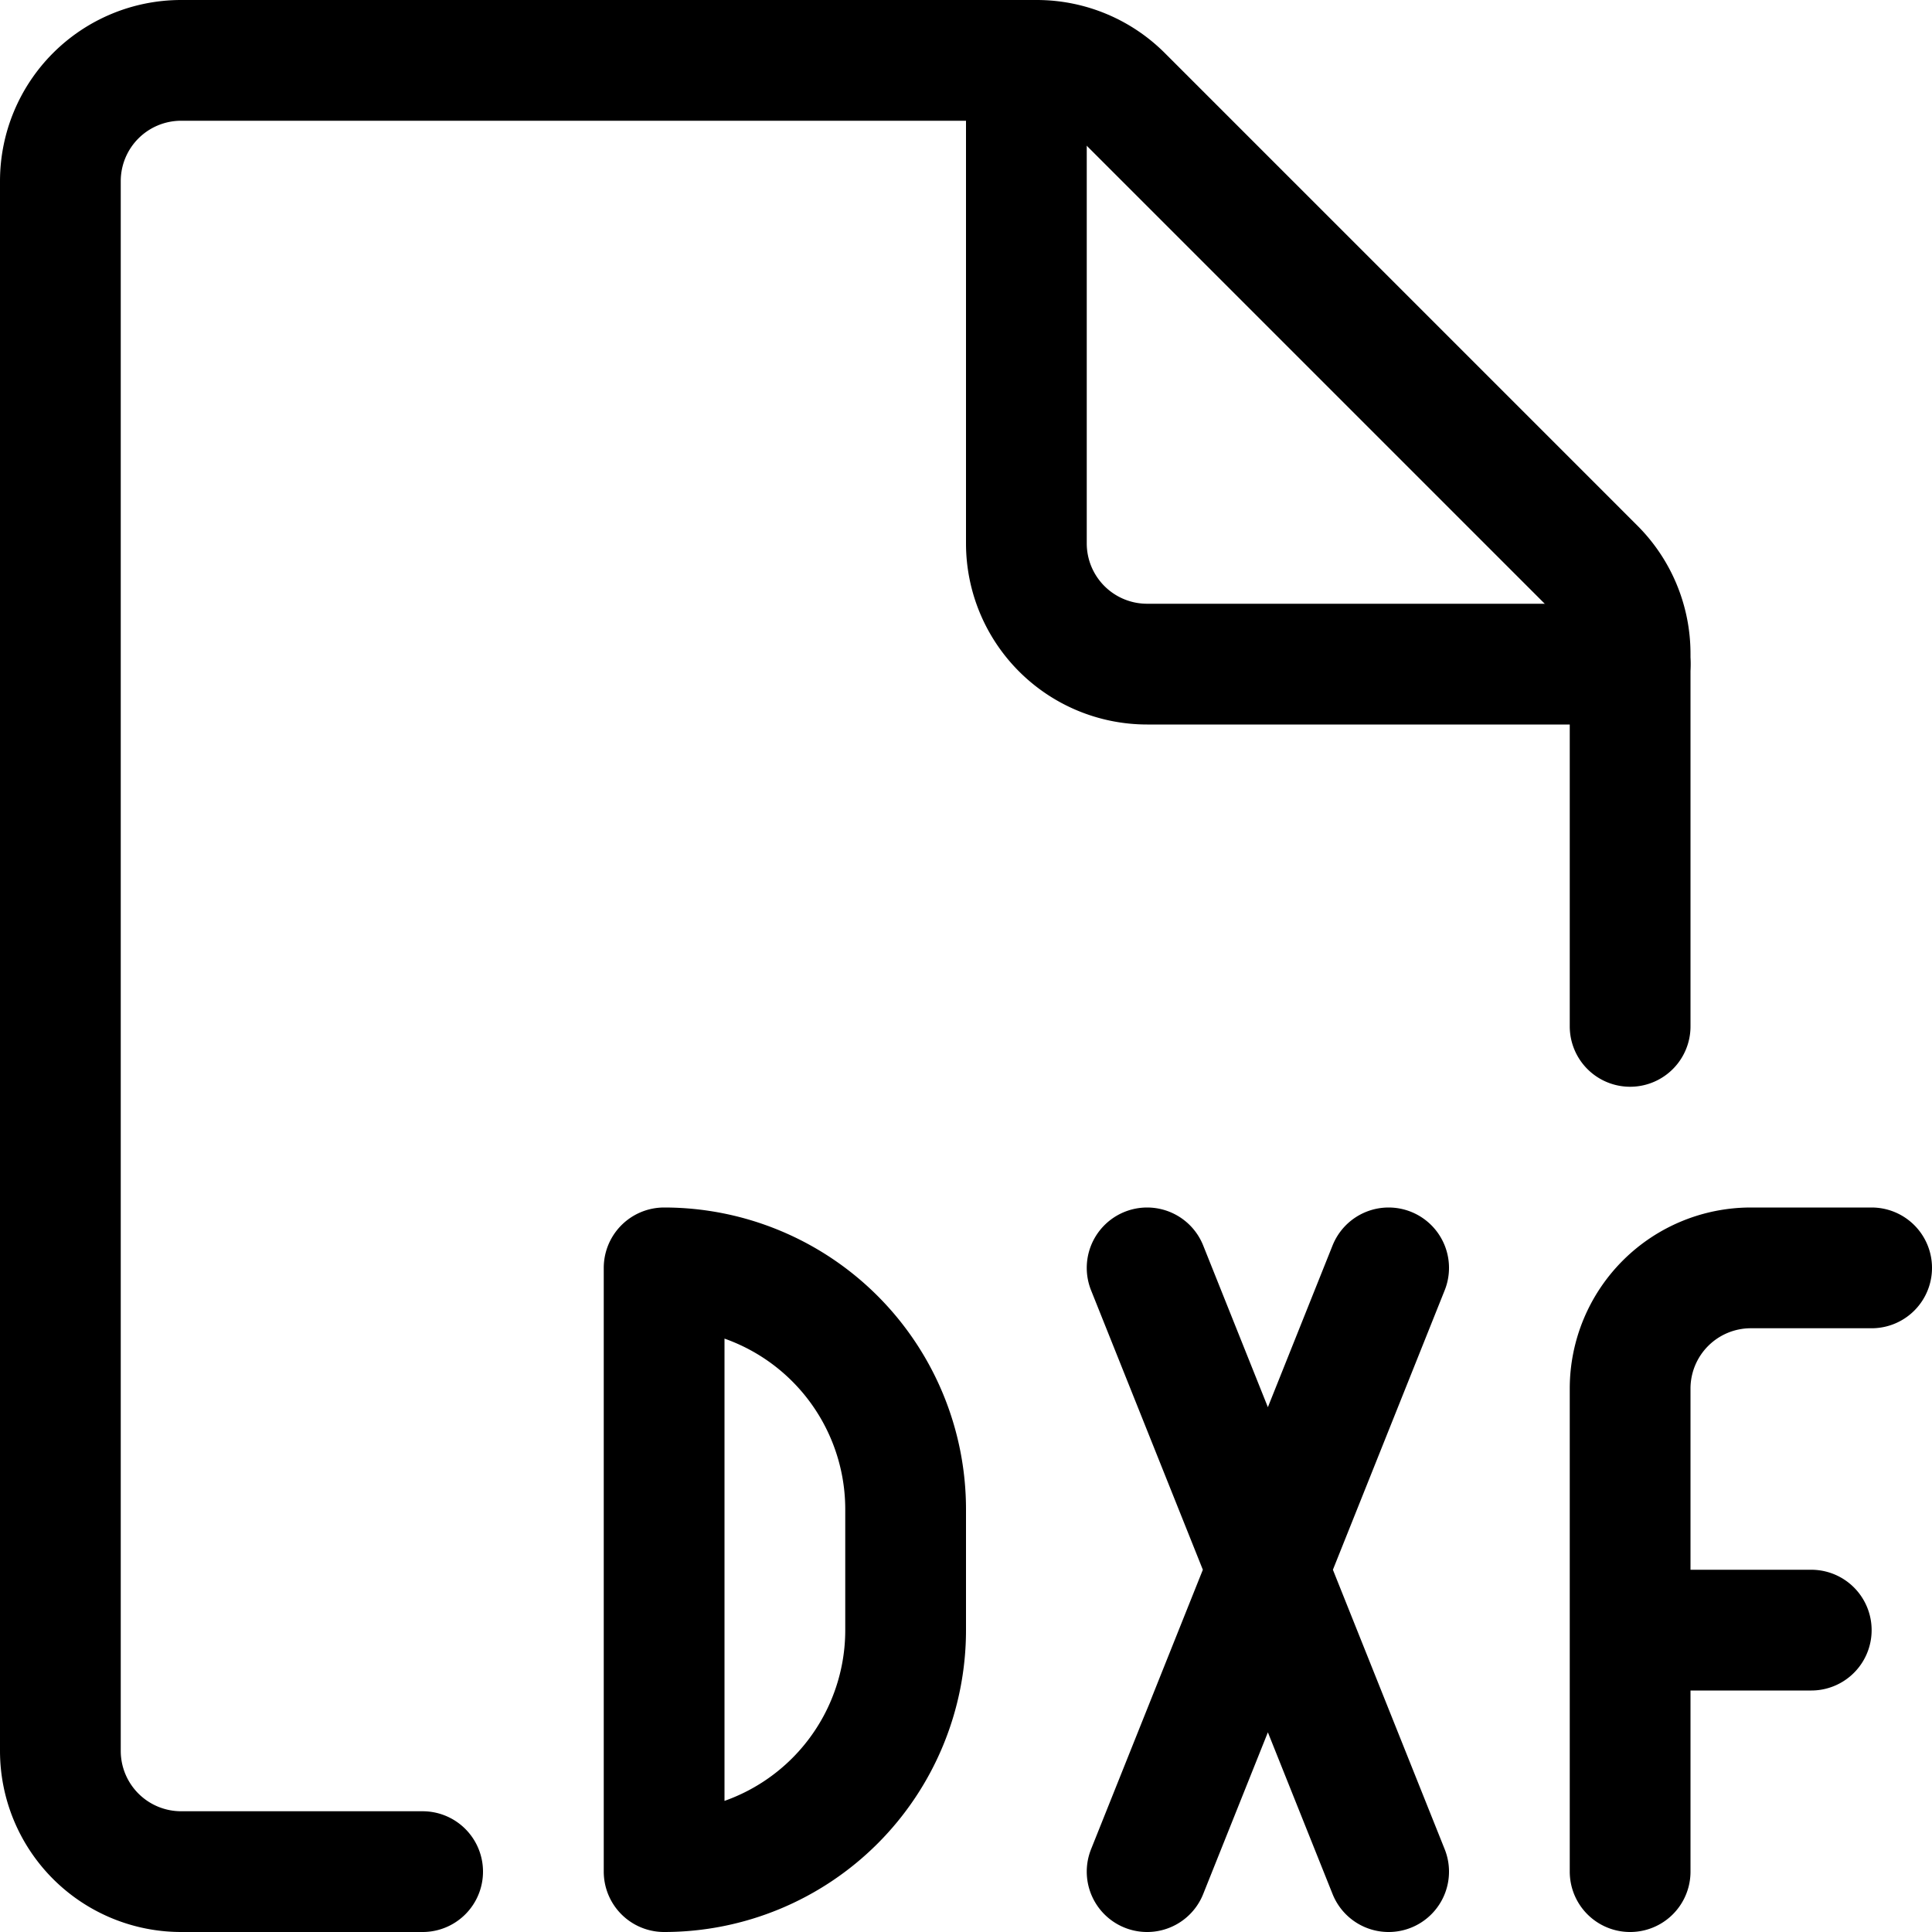 <svg xmlns="http://www.w3.org/2000/svg" viewBox="0 0 24 24" width="24" height="24"><defs><style>.a{fill:none;stroke:#000;stroke-linecap:round;stroke-linejoin:round;stroke-width:1.5px}</style></defs><title>design-file-dxf-1</title><path class="a" d="M20.25 23.25v-6a1.5 1.5 0 0 1 1.5-1.5h1.5m-3 4.5h2.25m-8.25-4.5l3 7.5m0-7.5l-3 7.5m-6 0a3 3 0 0 0 3-3v-1.5a3 3 0 0 0-3-3z"/><path class="a" d="M5.25 23.25h-3a1.5 1.5 0 0 1-1.5-1.5V2.25a1.5 1.5 0 0 1 1.5-1.5h10.629a1.5 1.5 0 0 1 1.06.439l5.872 5.872a1.5 1.5 0 0 1 .439 1.06v4.629"/><path class="a" d="M20.25 8.25h-6a1.5 1.5 0 0 1-1.5-1.5v-6"/></svg>